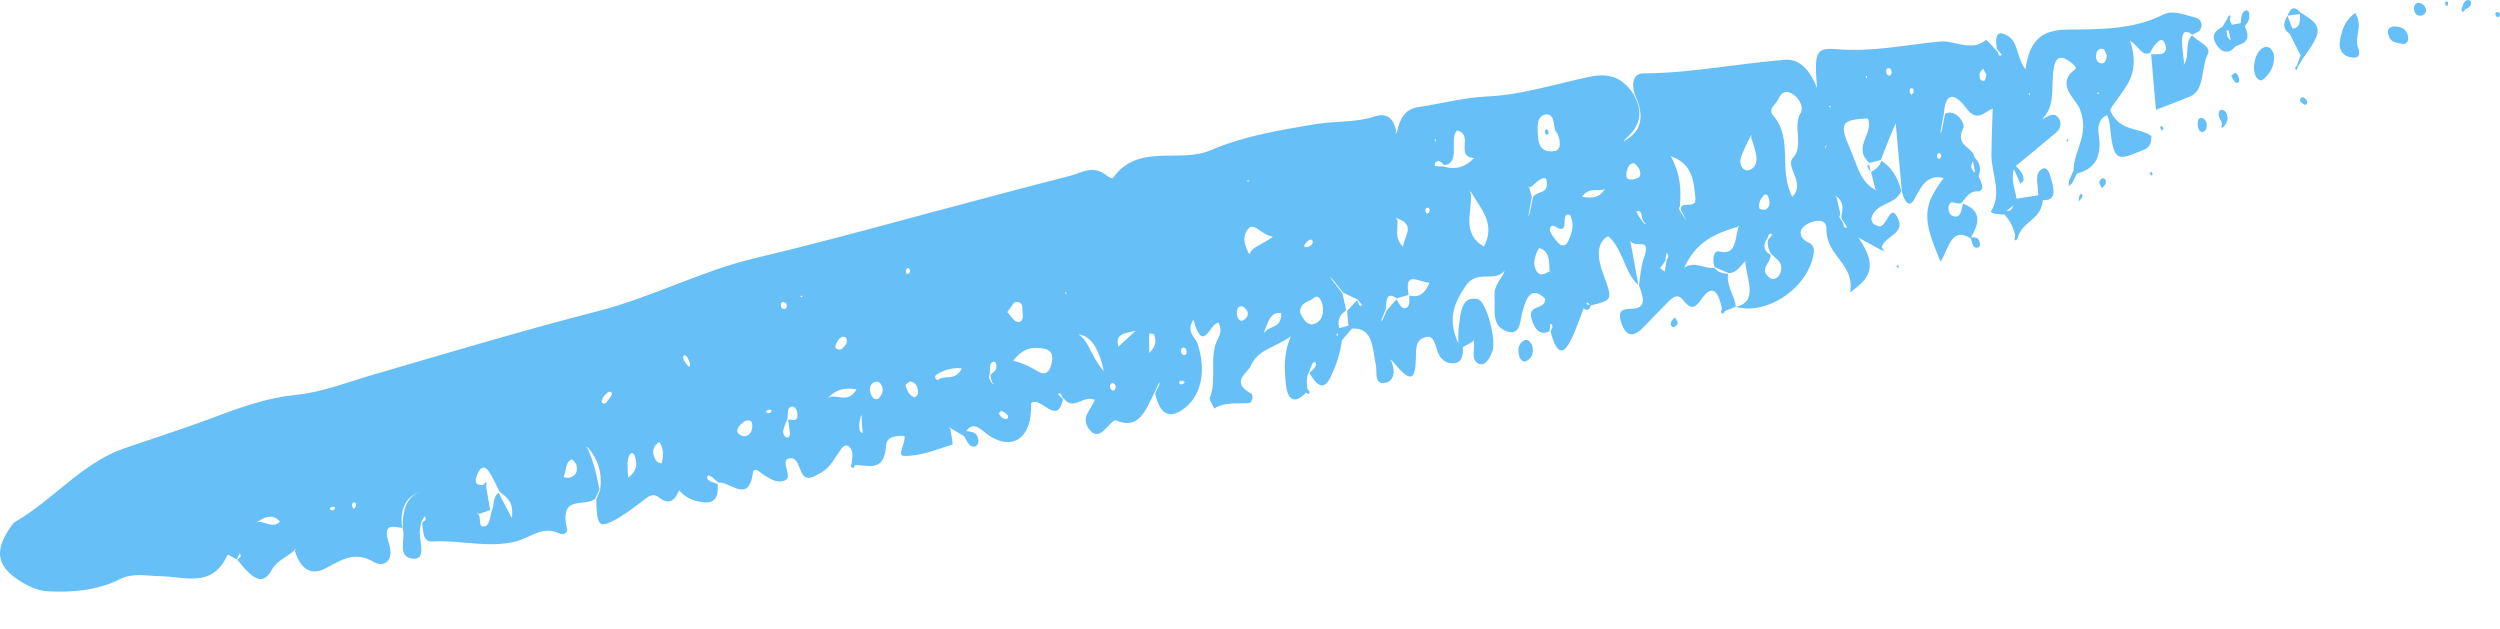 <?xml version="1.0" encoding="UTF-8"?>
<svg id="Layer_2" data-name="Layer 2" xmlns="http://www.w3.org/2000/svg" viewBox="0 0 1350.67 339.9">
  <defs>
    <style>
      .cls-1 {
        fill: #67bff7;
        stroke-width: 0px;
      }
    </style>
  </defs>
  <g id="Layer_1-2" data-name="Layer 1">
    <g>
      <path class="cls-1" d="m1192.8,29.18c-3.78,7.37-1.45,19.63-9.69,23.01-5.67,2.36-11.43,4.47-18.31,7.15-.96-11-1.79-20.5-2.61-29.99,1.61-.04,3.23-.02,4.84-.13,2.76-.18,3.92-2.53,2.66-5.54-1.74-4.16-3.68-1.08-5.12.2-1.23,1.1-1.97,3.02-2.93,4.58-4.09,2.35-5.96-3.2-10.87-6.57,6.7,19.7-4.63,26.81-10.78,37.5,5,12.09,15.37,9.09,22.31,14.06.12,6.66-3.09,6.98-5.66,8.1-13.73,5.97-14.83,4.97-16.92-14.93-.16-1.48-.8-2.94-1.22-4.41-4.05,1.25-5.36,5.78-4.67,10.14,2.14,13.44-2.92,19.09-11.71,21.41l-2.57,5.21-1.95,1.62.26-3.09,2.41-5.37c.03-11.22,8.92-19.02,3.43-33.18-2.05-5.29-13.47-13.49-2.65-21.4,1.62-1.18-2.17-4.06-4.27-5.24-4.38-2.47-6.43-.46-7.26,4.84-1.4,8.97.95,19.74-5.45,26.32l-.32,1.31.73-.96c2.56-1.27,5.42-3.44,7.89.17,1.78,2.61.54,5.89-1.3,7.46-7.26,6.17-14.66,12.14-21.98,18.21,1.95,1.96,4.05,3.91,4.24,7.28.05.83-1.12,1.59-1.72,2.39l-3.57-7.94c-1.77,5.33.61,10.64,1.44,15.96l11.77-1.87c-.05-.75-.12-1.5-.15-2.25-.19-4.31-1.84-9.51,1.95-11.84,2.89-1.78,4.21,1.87,4.98,4.7,1.65,6.04,3.41,12.46-4.3,12.02-.94,10.96-11.22,11.16-13.61,20.44-.3.47-.56,1.03-.94,1.34-.12.1-.87-.55-.86-.73.05-.61.3-1.17.48-1.75-1.01-4.57-2.93-8.44-5.88-11.52-2.61.04-8.06-.45-7.17-1.85,6.1-9.63.1-20.34.17-30.32.06-8.09.41-16.13.67-25.15-4.96,2.38-8.58,7.57-14.28-.18-3.94-5.36-10.97-11.56-12.06,2.64l-1.75,9.59-.31,1.29.74-.92c.65-3.19,1.3-6.37,1.96-9.55,5.76-2.88,11.03,5.27,9.85,7.65-4.98,10,5.4,10.18,6,15.9,2.95,2.9,3.8,6.26,2.23,10.17,1.49,3.36,3.95,8.22-.77,8.21-4.29-.01-5.84,3.27-8.19,5.95-1.99,2.53-7.33-3.54-7.33,3.81,0,1.07,1.08,3.01,1.88,3.37,4.77,2.15,5.06-2.67,5.94-6.49,10.3,3.76,8.89,10.58,4.38,18.2,2.06.23,4.57-.58,4.85,3.83.04.56-.4,1.43-.79,1.57-3.19,1.13-3.27-2.63-4.3-4.89-10.79-6.62-11.86,6.26-16.22,12.57-9.96-23.12-9.74-29.87,1.69-45.11-8.39-2.16-11.93,3.85-15.66,11.14-2.8,5.48-5.64,1.63-6.94-3.85-1.11-12.28-2.21-24.55-3.32-36.83-3.33,7.31-5.58,13.65-8.08,19.84l-6.11,1.57c-9.6-8.73,2.76-15.79-.9-24.08-14.21.66-15.61,2.58-9.61,16.25,3.5,7.98,5.46,17.96,13.3,22.09l1.11.6-.87-1.11c-.7-2.95-1.41-5.9-2.11-8.84,2.22-1.49,4.58-2.78,5.53-6.13,5.48,3.53,9,9.08,10.74,16.45-3.63,8.02-13.9,5.88-16.23,14.81.69,3.52,1.93,3.07,2.87,3.71,5.59,3.79,7-14.02,11.71-3.51,3.63,8.1-6.9,8.91-8.96,15.28l1.58,2.26-2.18-.94c-2.75-1.5-5.51-3.01-11.95-6.53,11.55,16.59,4.99,22.68-4.47,29.61,2.74-15.67-12.98-19.03-12.82-34.56.07-6.41-8.24-4.15-11.67-1.46-3.91,3.06-2.45,7.15,2.3,9.23,1.98.87,2.88,2.87,2.58,5.2-2.44,18.63-24.91,34.19-42.06,29.42,12.6-3.05,5.38-15.52,5.02-24.74-2.77,2.7-4.91,6.72-9.14,6.44l-7.48-3.27c-1.32-4.28-.55-9.17,2.61-8.37,9.11,2.32,8.42-6.66,10.26-12.96l.33-1.29-.75.94c-11.18,3.39-22.11,7.33-28.8,22.05,5.8-3.83,11.14.91,16.18.09,2.22,2.7,4.86,2.99,7.51,3.26-1.04,6.51,3.57,11.64,4.16,17.76l-5.95,2.37c-.33.49-.61,1.1-1.03,1.39-.17.11-.98-.57-.98-.81,0-.65.26-1.27.43-1.9-1.59-8.64-4.91-13.44-10.28-6.18-3.46,4.69-5.4,8.27-10.82,1.32-3.16-4.06-6.4-.29-8.95,2.25-4.33,4.3-8.51,8.83-12.82,13.16-3.95,3.97-8.42,5.66-11.34-2.58-2.86-8.07,1.82-7.75,6.24-7.96,7.33-.35,5.66-6.43,3.16-12.63.8-4.76.97-9.98,2.52-14.2,4.73-12.91-4.31-5.09-7.19-9.89,1.74,9.54,3.06,16.72,4.37,23.91-7.54-6.39-8.03-19.17-16.33-26.41-6.69,3.77-5.67,12.1-2.96,19.55,5.46,15,5.86,14.81-6.43,17.92-.62,2.51-1.92,3-3.86,1.61-2.25,5.69-4.17,11.68-6.81,16.99-5.22,10.52-8.5,4.93-11.04-4.38.07-1.48,2.37-2.66-.06-4.49l-.49,4.14c-4.77,2.63-8.11-.75-9.68-6.42-2.38-8.61,7.37-4.48,7.34-11.08-7.59-7.35-10.21-.25-12.06,6.11-1.71,5.87-1.11,14.23-8.82,11.46-8.48-3.04-5.99-11.59-6.52-18.68-.46-6.1,3.21-8.7,5.06-12.85l.36-1.3-.77.97c-5.8,5.14-14.41-1.43-20.33,7.47-6.44,9.68-9.74,17.89-3.9,30.87.07-2.92-.13-5.95.26-8.75,1.08-7.73,1.32-17.14,10.37-15.06,4.41,1.01,10.21,22.12,7.75,28.33-1.38,3.49-3.78,8.31-7.48,6.46-4.31-2.15-1.84-7.76-2.5-11.84l.32-1.48-.62,1.26-5.61,3.18c.15,3.96-.27,7.6-3.66,8.48-3.64.95-7.45-.58-9.48-4.83-2.11-4.41-1.94-11.24-8.11-8.69-4.57,1.9-3.98,6.3-4.18,11.99-.43,11.99-3.42,11.81-12.93.24l-1.05-.54.84,1.06c2.45,6.27.94,10.85-3.63,11.64-5.85,1.01-4.07-6.19-4.78-9.51-2-9.32-1.36-20.56-12.98-19.87l-5.38,6.31c-.95,7.13-3.07,13.42-5.89,19.43-4.03,8.58-7.72,4.81-11.71-1.7,1.19-1.29,2.75-2.28,3.46-3.96.64-1.51-.6-2.77-1.49-1.58-1.04,1.4-1.54,3.48-2.28,5.26-1.42,2.66-1.19,5.81-.71,9.03.38.45,1.04.9,1.08,1.35.14,1.37-.58,1.51-1.83.43-4.85,5.14-9.92,6.17-10.94-4.83-.73-7.82-1.36-16.16,2.7-25.52-9.03,6.35-18.03,7.04-21.84,16.25-1.42,3.43-11.1,8.35.37,14.68,1.58.87.54,4.96-1.08,5.1-6.38.51-13.09-.78-18.84,2.97-.85-1.99-2.79-4.87-2.38-5.85,4.07-9.64-.7-22.6,4.39-31.82,1.18-2.13,2.27-4.9.36-8.69-4.67-.2-8.26,17.6-13.61-1.63-4.2,6.5,1.02,9.29,2.26,13.04,5.01,15.08,1.72,28.92-8.27,35.63-7.31,4.9-12.04,2.38-14.66-8.77l2.23-4.85.24-1.48-.69,1.11-2.25,4.85c-4.66,9.27-8.33,20.25-20.61,14.88-1.16-.51-2.94,1.67-4.2,2.96-3.03,3.08-6.29,7.18-10.4,1.76-4.78-6.31.89-10.19,3.05-15.88-6.62-2.72-11.35,6.42-16.87-.83-1.23-.13-1.03-4.03-2.99-2.22l2.72,2.73c-3.15,15.03-12.11-2.07-17.22,2.09.68,20.12-11.42,27.36-26.02,15.06-3.9-3.28-6.39-3.46-9.03,0,2.62.63,5.83.01,6.57,5.04.15,1.02-.54,2.71-1.25,3.05-3.49,1.68-4.74-2.47-6.49-5.25l-7.22-4.3-1.15-.57.97,1.02c.4,2.9,1.49,8.22,1.08,8.34-8.61,2.65-17.24,6.44-26.2,6.12-4.04-.15,1.08-6.69.29-10.8-4.21-.06-9.64.06-9.99,5.44-.96,14.72-9.78,10.09-16.77,10.4-.32.55-.57,1.24-1.01,1.58-.16.13-1.1-.59-1.11-.85-.03-.7.25-1.36.41-2.04.05-2.2.76-4.75.02-6.52-1.51-3.63-3.81-3.5-5.66-1.02-3.35,4.48-5.88,10.1-10.61,12.67-2.47,1.35-5.16,3.33-7.78,2.96-4.51-.66-3.89-10.74-8.94-10.56-6.74.24,1.39,9.76-2.87,11.88-3.99,1.98-8-.43-11.81-2.95-2.1-1.39-5.28-4.59-5.75-1.08-2.3,17.13-12.28,4.6-18.79,5.29-1.53-1.26-2.98-2.93-4.61-3.66-1.35-.61-1.9,1.21-.63,2.29,1.43,1.23,3.32,1.47,5,2.15.55,7.46-1.88,10.69-7.98,9.86-4.7-.64-9.03-2-12.86-6.39-2.39,5.29-5.13,8.37-11.02,3.74-3.6-2.84-6.52.32-9.44,2.54-5.2,3.93-10.47,7.9-16.16,10.67-6.71,3.27-7.97,1.17-8.14-12.1l2.07-4.97c1.26-8.66-.8-16.36-6.58-22.98l-1.19-.48,1.02.93c3.25,7.08,4.94,14.63,6.39,22.24l-2.26,4.84c-5.39,5.02-19.87-2.85-15.22,16.68.47,1.98-2.37,3.09-4.04,2.25-9.07-4.53-15.6,2.04-23.1,4.09-7.4,2.01-15.03,1.83-22.71,1.26-7.68-.58-15.41-1.56-22.98-1.1-5.23.32-4.82-5.54-5.44-9.77-.11-1.63,3.28-.94,1.25-3.85l-1.84,3.3c-.24,1.4-.57,2.76-.71,4.19-.54,5.77,4.12,16.4-4.08,15.38-8.48-1.05-3.36-10.8-5.18-16.43-.19-10.08,2.28-17.77,10.75-20.06q-13.11,3.59-11.04,19.92c-4.81-.7-10.72-2.78-7.26,7.94,3.57,11.05-3.66,13.13-7.71,10.64-11.22-6.86-18.68-.54-27.12,3.57-7.02,3.39-12.63.56-15.86-9.8l.36-1.27-.73.99c-3.79,3.95-8.88,4.92-12.22,10.75-4.64,8.11-9.52,5.75-18.37-5.45-.17-1.57,2.96-.97,1.16-3.61l-1.58,3.26c-1.74-.87-4.85-2.87-5.04-2.44-8.21,18.25-23.04,11.61-37.09,11.46-6.39-.07-13.77-1.96-20.97,1.64-11.7,5.85-25.51,7.43-39.38,6.52-4.95-.33-9.62-2.4-14.18-5.21-12.58-7.75-14.47-16.04-6.49-28.07,1.06-1.59,2.1-3.47,3.57-4.31,20.2-11.69,36.14-31.73,58.48-39.5,17.08-5.9,34.33-11.37,51.25-17.79,13-4.9,26.94-9.71,41.56-11.18,14.53-1.41,28.33-6.99,42.37-11.04,39.91-11.65,79.76-23.59,120.02-33.97,28.96-7.23,55.58-21.44,84.67-28.58,28.64-6.8,57.09-14.38,85.5-22.09,28.46-7.52,56.88-15.27,85.4-22.55,6.52-1.62,12.98-6.51,20.52-.14.92.78,2.8,1.64,3.14,1.17,13.74-19.21,35.87-7.63,53.06-15.08,17.71-7.62,37.13-10.79,56.18-13.98,10.82-1.8,22.15-.77,32.79-4.35,4.58-1.53,9.69-.08,11.04,8.45l-.51,1.3.87-1c1.51-7.52,4.63-12.61,11.3-13.59,12.58-1.84,24.7-5.23,37.71-5.82,9.27-.41,18.39-2.09,27.46-4.16,9.08-2.01,18.11-4.42,27.19-6.37,9.06-1.95,17.45-1.22,24.39,9.62,6.35,11.87,1.46,18.44-4.95,24.27l-.53,1.29.88-.99q13.31-7.38,4.96-25.06c-1.98-6.61-.09-11.06,4.83-11.06,6.48-.01,12.9-.36,19.28-.91,3.19-.28,6.38-.6,9.56-.96,3.18-.34,6.36-.71,9.54-1.1,12.7-1.55,25.36-3.37,38.14-4.38,6.73-.53,12.69,3.83,17.23,15.23-1.59-19.65-.64-21.92,10.98-20.93,9.42.78,18.65.22,27.8-.8,9.15-1.02,18.24-2.47,27.4-3.34,8.25-.79,17.22,5.74,24.96-.77.59-.5,3.72,3.57,5.66,5.52,1.27.19.91,4.35,3.06,2.38l-2.66-3.02c-1.21-6.98-.13-10.97,6.17-6.99,5.4,3.42,4.51,12.08,9.26,17.85,2.36-17.02,9.86-21.33,23.29-21.45,17.11-.15,34.92.06,50.91-7.99,5.7-2.89,11.65.15,17.47,1.45,2.46.55,4.57,3.22,2.76,6.56-.83,1.53-2.88,1.88-4.38,2.77-3.77-3.06-5.59-1.42-5.49,3.6.08,3.76.7,7.58,1.08,11.38l-.33,1.29.75-.93c2.46-4.37,0-11.47,3.93-15.02,3.09,3.41,10.59,6.04,8.5,10.12ZM151.27,281.74c-5.06-5.12-9.02-1.51-13.29.71,3.77-2.23,9.17,3.93,13.29-.71Zm29.77-7.75c-.53-.08-1.14-.36-1.59-.19-1.6.61-1.67,1.41-.28,1.86.48.16,1.08-.12,1.5-.43.25-.18.25-.81.36-1.24Zm11.13-2.24c-.26-.35-.95-.22-1.45-.31-.2.55-.66,1.15-.54,1.63.49,2.07,1.31,2.26,2.06.47.19-.46.19-1.44-.06-1.8Zm77.7-6.18c-2.03-3.87-3.7-8.15-6.2-11.47-2.1-2.79-4.33-1.27-5.48,1.45-1.34,3.22-2.67,6.72,2.73,6.52l1.88-1.91-.1,3.23c.72,4.06,1.43,8.12,2.15,12.18l-6.01,2.09-1.16-.49.97.98c1.32,1.98-.48,6.82,3.01,6.25,2.84-.46,3.15-4.89,3.9-8.12,1.67-3.04.55-8.17,3.84-10,2.1,4.03,4.2,8.06,7.12,13.65,1.29-9.3-3.21-11.4-6.66-14.37Zm41.45-14.81c-.83-.9-1.94-2.72-2.43-2.55-3.6,1.25-2.92,6.37-4.43,9.57,1.09.12,2.28.57,3.25.29,2.87-.84,4.81-2.72,3.61-7.3Zm16.1-33.06c.99-1.39,2.3-2.74,3.09-4.53.46-1.05-.85-2.15-2.13-1.19-1.33,1-2.63,2.48-3.23,4.24-.47,1.39.76,2.26,2.28,1.48Zm15.47,28.61c-.69-1.87-1.84-2.03-2.71-.56-1.72,2.9-1.11,6.58-.79,12.35,4.54-3.44,5.22-7.1,3.5-11.79Zm13.39-7.58c-3.35,2.17-4.73,5.28-1.85,10.08.56.94,2.88,1.69,2.92,1.57,1.19-3.75,1.38-7.64-1.07-11.64Zm16.43-42.65c-.53-1.11-.92-2.58-1.71-3.42-1.23-1.32-2.23-.72-1.84,1.05.27,1.21,1.22,2.36,2,3.38,1.26,1.66,1.83,1.3,1.54-1.01Zm29.32,31.63c-.8.9-3.16,2.25-3.71,4.57-.43,1.81,2.14,3.53,3.97,3.38,2.56-.21,4.1-2.28,4.17-5.45.07-2.72-1.3-3.95-4.44-2.5Zm14.75-6.15c-.54-.09-1.15-.39-1.6-.22-1.62.61-1.71,1.42-.31,1.9.49.17,1.09-.11,1.53-.42.25-.18.26-.82.39-1.26Zm10.92-1.87c-2.81.51-1.8,4.35-2.3,6.84-.5,1.18-1.1,2.3-1.49,3.55-.57,1.81-1.57,3.68.23,5.72.38.43,1.19.82,1.53.62,1.87-1.07.91-3.42.75-5.36-.12-1.43-.4-2.86-.61-4.3,1.91-.43,5.08,1.74,5.05-2.74-.01-2.09-1.24-4.69-3.17-4.35Zm4.66-59.53l1.08.45-.09-1.01-.99.55Zm-7.68,3.75c-.21-.46-1-.57-1.52-.84-1.31.37-1.73,1.45-.97,3.09.21.46,1.06.87,1.51.79,1.35-.21,1.74-1.4.98-3.05Zm41.1,60.24l-.75,1.02c-.27,1.31-.77,2.58-.77,3.94,0,1.79-.45,4.07,1.86,4.88-.13-1.41-.28-2.82-.39-4.23-.11-1.41-.17-2.82-.25-4.23l.3-1.37Zm-3.02-13.8c-7.34-1.3-11.87.66-15.82,4.98,4.11-3.67,10.9,3.71,15.82-4.98Zm-8.6-27.9c-1.29.91-2.35,2.78-2.82,4.62-.3,1.18,1.15,2.12,3.28,1.61.69-.86,2.54-1.98,2.8-3.73.53-3.6-1.94-3.42-3.25-2.5Zm21.93,25.36c-1.22-2.15-3.24-1.92-4.68-.74-1.5,1.24-1.76,3.42-.94,5.7.86,2.39,2.32,3.43,4.23,2.58,1.59-2.01,3.23-4.28,1.38-7.55Zm15.61-1.77c-.86.7-2.55,1.54-2.43,2.08.64,3.05,2.21,5.65,4.7,6.55.59.21,2.04-1.49,2.03-2.48-.03-3.29-1.33-5.78-4.3-6.14Zm-.62-58.23c.36-.16.44-1.08.65-1.66-.33-.5-.71-1.42-.98-1.41-.45.02-1.07.49-1.19,1-.43,1.82.2,2.67,1.52,2.07Zm28.59,51.16c-5.61-.44-9.75.97-13.58,3.35-1.39.86-1.07,2.28.51,3.16,3.32-3.53,9.31,1.1,13.06-6.51Zm24.43,24.98c-.76-.93-1.94-1.29-2.93-1.91-1.34.3-1.77,1.4-.79,2.63.74.93,1.97,1.68,2.93,1.75,1.38.1,1.79-1.26.8-2.47Zm-5.95-27.59c-.12-.45-1.05-1.13-1.39-1.02-2.83.95-1.63,4.52-2.11,7.02-.13.58-.51,1.28-.34,1.72.42,1.09,1.09,2.05,1.66,3.07l1.2.54-1.05-.94c-.55-1.33-.9-2.72-1.04-4.15,1.49-1.68,4.04-2.44,3.06-6.24Zm6.04-27.72c1.8,1.81,3.61,4.92,5.38,5.19,4.32.66,2.7-4.59,2.79-7.51.07-2.35-1.71-3.71-4.33-3.01-1.04,1.45-2.44,3.39-3.83,5.33Zm18.2,19.49c-4.7-.48-9.46-.39-15.01,6.79,6.52,1.49,10.34,4.07,14.22,6.16,4.36,2.34,6.41-2.24,6.86-6.66.54-5.33-3.37-6.01-6.08-6.29Zm13.69-30.23l-.8.19.73,1.24.07-1.43Zm6.58,22.75c5.84,3.78,6.67,11.98,13.7,19.85q-3.97-18.8-13.7-19.85Zm18.71,26.21c-.48.23-1.18.27-1.4.74-.68,1.38-.27,2.71,1.08,3.38.39.19,1.17-.22,1.39-.68.67-1.37.23-2.6-1.06-3.43Zm12.16-28.18c-4.66,1.18-5.85,1.28-6.88,1.77-2.35,1.13-3.57,3.18-2.33,6.84,2.34-2.19,4.69-4.39,9.21-8.62Zm9.93,2.04c-.25-.55-2.61-.48-2.61-.41-.08,3.43,0,6.89.05,10.35,3.19-3.07,4.21-6.29,2.56-9.93Zm16.68,25.77c-.49-.27-.99-.77-1.46-.78-1.54-.04-2.05.73-1.3,1.76.24.33,1,.06,1.52.07l1.24-1.05Zm.91-16.72c-.33-1.74-1.32-2.41-2.53-1.69-.34.21-.35,1.17-.51,1.79.46,1.71,1.37,2.39,2.58,1.69.34-.2.57-1.21.46-1.8Zm32.78-21.79c-1.66-2.52-3.42-3.23-4.88-1.75-.67.68-.9,2.68-.65,3.98.5,2.64,2.03,3.93,3.86,2.52,1.35-1.04,2.62-2.52,1.68-4.75Zm.25-69.65l.96-.63-1.12-.39.16,1.02Zm18.17,70.83c-6.17-.8-7.09,5.16-9.06,9.56l-.27,1.3.71-.95c2.7-3.19,8.72-1.69,8.62-9.91Zm-4.52-41.2c-7.59-1.51-10.53-9.37-14.3-3.02-2.14,3.6-.96,8.17,1.51,12.42,2.04-4.29,6.03-4.71,12.79-9.4Zm26.92,37.52c-.41-3.13-2.42-6.59-4.63-4.64-2.69,2.38-7.81,2.19-7.57,8.11,2.06,4.42,4.36,7.12,7.5,6.11,3.55-1.14,5.34-4.6,4.7-9.59Zm-6.85-36c-.93.14-1.74,1.18-2.47,2-1.19,1.33-.81,2.29.87,2.06.96-.13,1.8-.94,2.65-1.42.74-1.66.31-2.85-1.05-2.64Zm15.11,52.25l-.36-1.81-.61,1.06.97.75Zm13.03-16.91l-2.6-3.06-7.71-3.69-5.97-7.53-1.08-.71.88,1.16c1.95,2.53,3.9,5.06,5.85,7.59l1.98,9.06c-2.76,2.08-5.08,4.5-3.77,9.67l4.99-1.37c-.24-2.66-.48-5.32-.71-7.97l5.24-5.69c1.19.37.74,4.2,2.9,2.54Zm18.88-46.33c1.05,4.6-2.18,9.77,3.24,14.8.39-5.89,7.15-11.41-3.05-15.26l-1.18-.53.99.98Zm17.47,34.23c-6.06-.18-13.68-7.15-11.27,6.62l-6.45,1.84c-6.21-4.27-5.32,2.17-5.99,6.23l-2.07,4.95-.35,1.38.82-.99,2.13-4.92,5.38-6.17c1.36,2.21,2.53,5.47,5,4.74,2.45-.72,1.89-4.1,1.9-6.75,4.89,1.25,8.24-.48,10.91-6.94Zm.15-39.81c-.44-.27-.96-.83-1.29-.73-.44.13-1.06.76-1.04,1.22.09,1.98.88,2.53,1.9,1.37.33-.37.3-1.23.43-1.86Zm2.54-37.46l.71,1.27.09-1.44-.8.17Zm19.82,28.42l-1.19-.54,1.01.97c1.08,9.78-5.51,21.52,7.1,28.92,6.55-12.26-1.72-20.44-6.92-29.35Zm1.75-18.51c-10.8-.39.02-12.88-9.39-14.85-4.43,4.54,2.32,17.87-7.07,18.7-1.39-1.82-2.9-3-4.57-1.45-.34.31-.28,1.29-.4,1.96l4.81.26c5.34,1.48,10.33,1.38,16.61-4.62Zm40.56,60.94c.02-5.27-.13-10.86-5.39-12.19-.81-.21-3.24,5.99-2.74,8.96,1.07,6.41,4.68,5.86,8.01,3.52l1.21.74-1.09-1.03Zm-1.87-49.96c-3.88-.63-5.81,3.45-8.8,4.98l-1.11-.83.94,1.19c.44,1.52.88,3.05,1.33,4.57l-1.66,9.43-.24,1.54.57-1.3,1.95-9.31c1.85-3.99,9.67-1.05,7.03-10.27Zm23.67,68.32l-1.11-1.32-.93.84c.67.33,1.35.49,2.03.48Zm-10.65-48.52c-5.46-1.84-.6,8.17-5.29,7.51-1.92-.27-4.98-3.85-5.63.2-.27,1.7,2.48,4.99,4.2,7.06,2.13,2.56,4.42,2.15,5.7-.64,1.9-4.18,3.65-8.57,1.03-14.13Zm-6.93-44.23c-2.74-1.71-.37-10.84-6.35-10.04-4.83.66-4.45,6.87-4.02,12.23.61,7.7,5.14,8.04,8.86,7.53,3.22-.43,3.83-4.25,1.51-9.71Zm25.75,30.15c-3.48,1.97-8.05-1.62-12.39,4.24,5.68.95,9.48.61,12.39-4.24Zm22.28,19.25l-.84-1.1c-2.12-1.47-.74-7.23-4.36-6.05-.45.15,2.27,4.65,4.14,6.55l1.06.61Zm-3.36-28.99c-.41-1.67-2.56-4.2-3.61-4.12-2.33.17-3.47,3.02-3.71,5.84-.3,3.44,1.87,2.8,3.45,2.96,1.93-.74,4.91-.51,3.87-4.68Zm14.21,44.29c-.14,1.42-.27,2.84-.41,4.26l-2.91,3.95,2.49,1.94.93-5.55c.02-1.52,2.43-2.75-.09-4.59Zm2.46-52.2c5.53,10.23,5.59,18.61,4.91,26.98-.19.52-.64,1.19-.5,1.52.39.92,1.02,1.71,1.56,2.55l2.65,4.09-2.35-4.58c-.79-.94-1.02-2.01-.69-3.19,2.19-2.74,8.44,1.04,7.72-5.03-.96-8.08-1.16-18.18-13.28-22.34Zm38.6,6.21c.63.95,2.21,1.6,3.15,1.41,3.06-.63,4.97-3.27,4.51-7.31-.41-3.55-1.87-7.06-2.86-10.59l.34-1.33-.77.98c-1.4,2.96-2.91,5.84-4.18,8.9-1,2.4-2.05,5.12-.19,7.94Zm15.59,46.51c-1.53-2.3-2.01-4.81-1.63-7.51l2.33-2.87c-2.37-1.7-2.05,1.61-3.06,2.45-2.12,3.52-1.58,6.37,2.05,8.43.5,4.41-6.78,7.7-.35,12.51,2.41,1.8,5.81-.57,6.14-4.78.34-4.45-3.29-5.83-5.48-8.23Zm-1.4-30.42c-.61-1.77-1.67-2.14-2.68-1.01-1.58,1.79-2.95,3.88-2.17,7.02.11.45,1.97.43,3.01.63,2.49-1.11,2.91-3.51,1.83-6.64Zm14.1-55.15c-3.79-3.04-7-2.36-8.86,2.11-1.16,2.79-5.87,5.1-2.72,8.74,10.98,12.7,2.65,29.21,10.33,43.94,7.58-7.51-4.15-16.18.34-21.01,6.12-6.59-.28-17.22,4.13-24.18,1.75-2.76-.22-7.2-3.21-9.6Zm16.27,29.1l.6-1.34.63-1.27-.93.99-.3,1.62Zm12.09,42.17c-.76-1.24-1.53-2.48-2.29-3.72-.83-.89-1.05-1.91-.67-3.06.96-3.85.62-7.31-2.63-9.88l-1.24-.67,1.12.97,2.1,9.18c-.21.5-.71,1.16-.58,1.47.38.93,1.01,1.71,1.54,2.56,1.11.73.23,4.31,2.66,3.15Zm-8.99-65.8l-.97.6,1.1.41-.13-1.01Zm19.82-15.94l-.82.17.69,1.25.13-1.42Zm13.32-2.28c-.39-1.7-1.27-2.41-2.51-1.76-.35.18-.62,1.18-.53,1.76.27,1.74,1.23,2.44,2.46,1.76.35-.19.39-1.15.58-1.76Zm11.58,9.22c-1.35-.85-2.08-.16-1.88,1.79.05.47.65.93,1,1.39l1.11-1.37c-.07-.62,0-1.66-.23-1.8Zm13.91,34.62c-.36-.09-.77.71-1.15,1.1.14.64.13,1.49.45,1.84.27.3,1.14.3,1.35-.02.93-1.42.65-2.61-.65-2.93Zm19.56,10.64c-.4-2.05-.79-4.09-1.19-6.14-1.46,2.38-1.21,4.45,1.19,6.14Zm6.12-52.87c-.6-1.11-1.2-2.22-1.8-3.33-.67.92-1.75,1.68-1.92,2.78-.32,2.14.39,4.23,2.5,3.75.61-.14.82-2.08,1.21-3.2Zm14.46,70.58l-3.72,3.08c1.76-.06,3.2-.71,3.72-3.08Zm9.11-59.78l-.56-1.34-.2,1.38.76-.04Zm37.05-1.41l-1,.58,1.11.43-.11-1.02Zm4.45-19.72c-.61-1.22-1.09-3.16-1.87-3.51-1.96-.88-3.47.5-3.95,2.8-.54,2.58.83,4.54,2.74,4.84,2.03.32,2.68-1.94,3.08-4.13Z"/>
      <path class="cls-1" d="m1242.85,6.8c-3.32-3.88-5.46-2.55-6.94,1.69l6.62-.95c.39,4.2-.02,7.67-3.98,7.9-.9-2.29-1.79-4.58-2.69-6.86-2.19,3.44-2.92,6.78,1.23,9.77l5.87,11.57-2.06,5.54c-1.22,1.24-1.23,2.1-.07,2.17.24.01.43-1.08.65-1.66l2.97-4.75c10.61-14.68,10.47-17.27-1.59-24.42Z"/>
      <path class="cls-1" d="m1272.47,7.03c-5.48,3.65-7.54,9.44-8.37,15.9-.54,4.19,1.89,7.01,5.21,7.89,3.19.85,6.75.49,4.7-4.98-2.35-6.28,3.05-11.17-1.53-18.81Z"/>
      <path class="cls-1" d="m1224.18,25.36c-4.53.27-7.95,9.23-5.73,15.2.86,2.32,2.9,3.55,4.24,2.4,3.71-3.17,6.47-7.4,5.82-13.46-1-3.18-2.47-4.26-4.33-4.15Z"/>
      <path class="cls-1" d="m823.68,183.83c-2.93,1.27-3.95,4.26-2.95,8.3.6,2.42,2.24,3.8,3.98,2.91,2.67-1.37,4.17-3.95,3.14-8.12-1.02-2.27-2.31-3.91-4.17-3.1Z"/>
      <path class="cls-1" d="m1293.65,14.28c-1.81-.11-3.88,1.14-3.53,3.35.96,6.03,5.13,5.27,8.3,6.23,2.11-.35,3.19-2.02,2.51-4.53-1.23-4.56-4.37-4.88-7.28-5.05Z"/>
      <path class="cls-1" d="m1307.15,1.56c-1.87-.16-3.31,1.19-2.86,3.87.45,2.67,2.24,3.16,4,3.07,1.83-.74,3.22-2.05,1.87-4.79-.54-1.1-2-2.05-3.01-2.14Z"/>
      <path class="cls-1" d="m1207.85,24.95c-3.38,4.2-7.36,4.07-10.47-1-3.39-5.5.16-7.68,3.34-9.44l2.87-4.9c.27-.48.51-1.01.84-1.39.06-.07.8.58.78.68-.13.57-.39,1.08-.6,1.61.32,1,.73,1.96,1.2,2.88l4.77-.9c.27-2.91.25-6.09,2.99-6.93.38-.12,1.33.56,1.45,1.03.84,3.44-.51,5.64-2.28,7.54,4.02,8.34-.89,9.21-4.89,10.84Zm-2.63-3.19l-1.18-5.39-1.16.09c.16,2.16.46,4.23,2.35,5.29Z"/>
      <path class="cls-1" d="m1188.23,64.02c-.66.38-1.03,2.31-.91,3.53.2,2.05,1.12,4.2,3.03,3.68,1.65-.45,2.09-2.49,1.83-4.72-.88-2.27-2.34-3.4-3.95-2.49Z"/>
      <path class="cls-1" d="m902.85,173.87c-.61,1.49.06,2.64,1.46,3.02.74-.71,1.92-1.24,2.09-2.21.14-.78-.93-2.1-1.46-3.19-.72.78-1.68,1.36-2.09,2.38Z"/>
      <path class="cls-1" d="m1136.12,96.29c-.78.05-1.87,1.19-1.96,2.11-.09.91.91,2.14,1.44,3.24.69-.8,1.63-1.42,1.99-2.45.51-1.48-.23-2.98-1.47-2.89Z"/>
      <path class="cls-1" d="m1244.11,52.57c-1.27-.08-1.68.87-1.22,2.54.92.55,2.03,1.76,2.72,1.51,1.21-.44,1.1-1.98-.04-3.21-.4-.43-.98-.81-1.46-.84Z"/>
      <path class="cls-1" d="m1199.74,59.36c-2.46,2.31-.22,4.82.75,7.24-.68,2.85-.17,3.19,1.42,1.24,1.61-2.06,2.21-4.56.59-7.31-.49-.84-2.3-1.6-2.76-1.16Z"/>
      <path class="cls-1" d="m1205.46,40.95c.67,1.15,1.19,2.63,2.05,3.37,1.29,1.11,2.44.35,2.24-1.55-.12-1.19-1-2.89-1.81-3.35-.61-.34-1.64.95-2.48,1.52Z"/>
      <path class="cls-1" d="m1235.91,8.49h-.08s.02.06.03.09l.02-.04.02-.05Z"/>
      <path class="cls-1" d="m1321.14,2.76c.07.25.87.25,1.34.37.06-.67.12-1.35.17-2.02-.48-.11-1.25-.51-1.38-.27-.26.46-.29,1.32-.13,1.92Z"/>
      <path class="cls-1" d="m1333.74,0c-1.93-.09-2.81,1.56-3.37,3.64-.21.64-.52,1.26-.56,1.94-.01.23.82.98.98.87.45-.31.75-.94,1.1-1.44,1.52-.65,3.17-1.19,3.16-3.82,0-.36-.88-1.16-1.32-1.18Z"/>
      <path class="cls-1" d="m1349.25,6.49c-.39-.06-.79.58-1.18.91.19.53.29,1.33.59,1.53.42.28,1.22.41,1.46.1.97-1.27.61-2.3-.87-2.53Z"/>
      <path class="cls-1" d="m1166.99,68.69c.24.54.49,1.09.73,1.64,1.33-.1,1.47-.89.32-2.23-.12-.14-.69.38-1.05.59Z"/>
      <path class="cls-1" d="m1161.44,93.41c.22.48.37,1.09.68,1.38.16.14.61-.31.93-.5-.21-.48-.36-1.1-.67-1.38-.16-.14-.62.31-.94.5Z"/>
      <polygon class="cls-1" points="1025.91 144.79 1025.65 143.04 1024.41 144.07 1025.91 144.79"/>
      <path class="cls-1" d="m1124.29,104.64c-.38.31-.63.86-.93,1.32l-.48,2.98,1.77-1.85c.18-.56.45-1.1.49-1.7.02-.18-.74-.84-.86-.75Z"/>
      <path class="cls-1" d="m1117.48,74.88l.68-1.5-.72,1.46c-1.23.97-1.33,1.64-.33,1.68.16,0,.25-1.07.37-1.64Z"/>
      <path class="cls-1" d="m1010.65,92.73c-.21-1.37-.52-2.72-.93-4.04-.31.47-.96,1.21-.88,1.36.51.97,1.19,1.8,1.81,2.68Z"/>
      <path class="cls-1" d="m834.75,71.45c.01.45.46,1.15.82,1.37.25.15.68-.31,1.03-.5-.05-.59.08-1.44-.18-1.73-1.03-1.2-1.72-.84-1.68.86Z"/>
    </g>
  </g>
</svg>